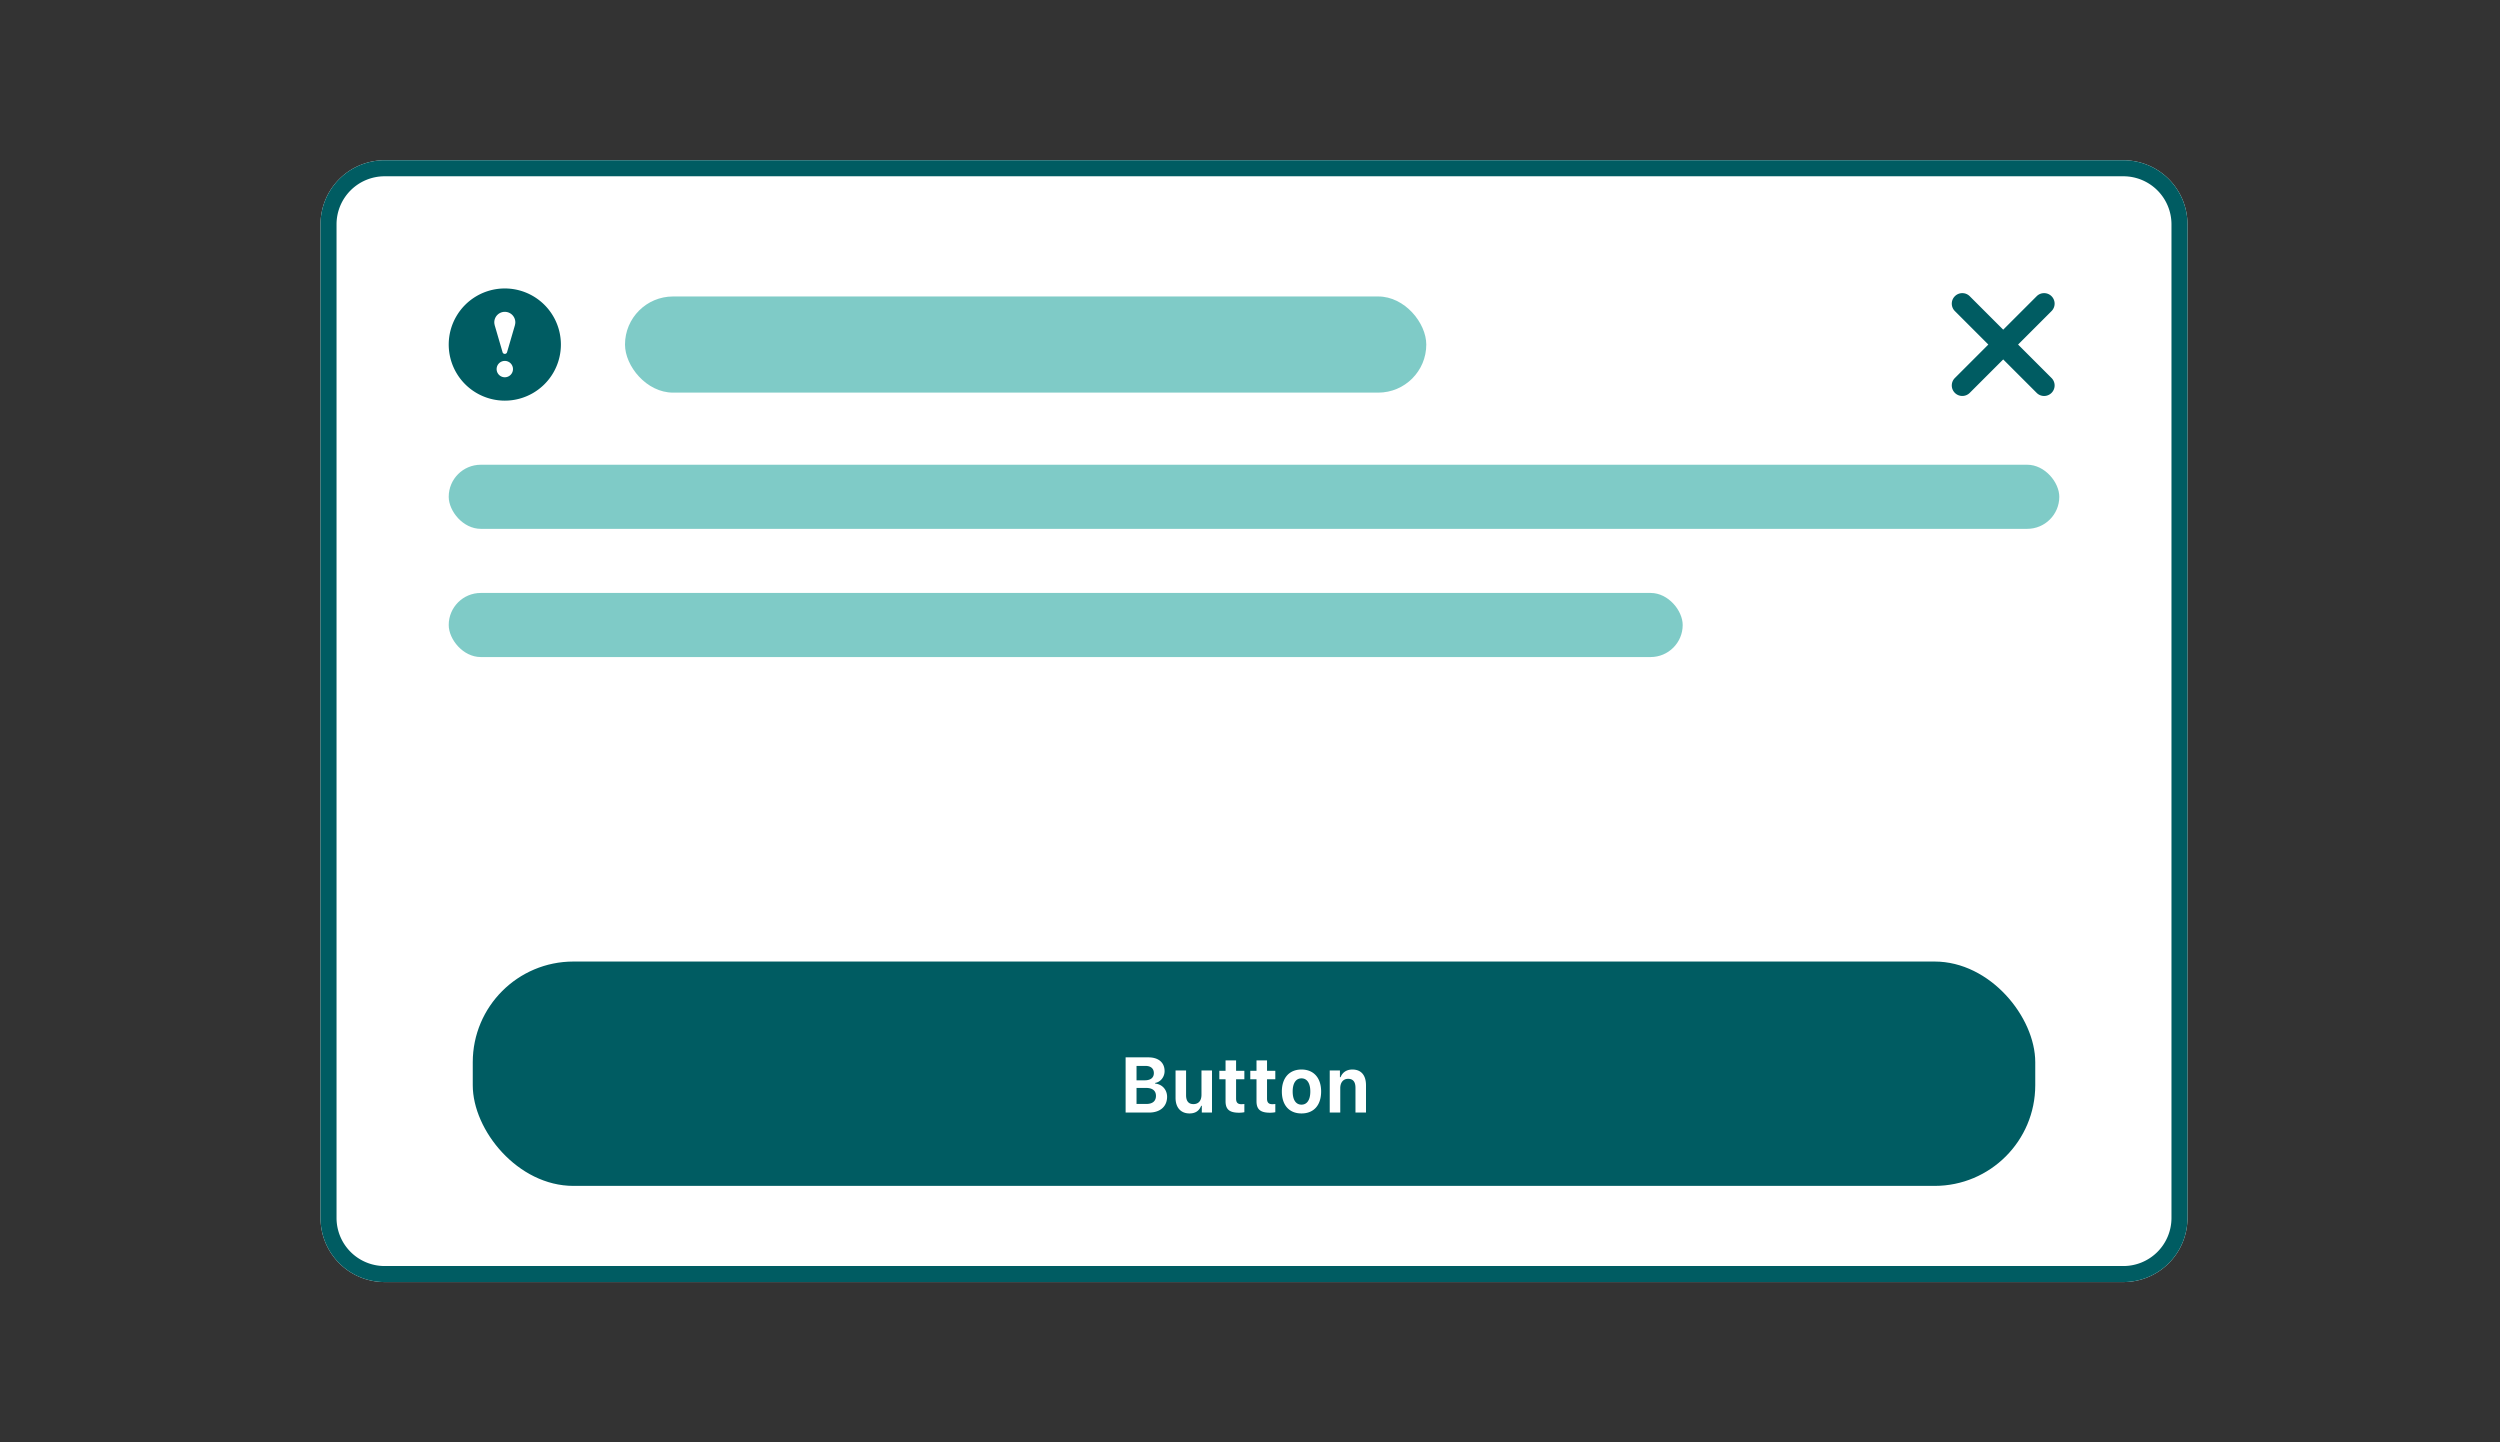 <svg xmlns="http://www.w3.org/2000/svg" width="312" height="180" fill="none"><rect width="100%" height="100%" fill="#333333" stroke="none"/><path fill="#fff" d="M40 28a8 8 0 0 1 8-8h217a8 8 0 0 1 8 8v124a8 8 0 0 1-8 8H48a8 8 0 0 1-8-8V28Z"/><path fill="#005C62" fill-rule="evenodd" d="M265 22H48a6 6 0 0 0-6 6v124a6 6 0 0 0 6 6h217a6 6 0 0 0 6-6V28a6 6 0 0 0-6-6ZM48 20a8 8 0 0 0-8 8v124a8 8 0 0 0 8 8h217a8 8 0 0 0 8-8V28a8 8 0 0 0-8-8H48Z" clip-rule="evenodd"/><path fill="#005C62" fill-rule="evenodd" d="m64.27 40.561-.99 3.397c-.083.278-.477.278-.56 0l-.99-3.397h.005a1.3 1.3 0 0 1-.047-.332 1.312 1.312 0 1 1 2.624 0 1.3 1.3 0 0 1-.047.332h.005ZM63 47.083a1.02 1.02 0 1 1 0-2.041 1.02 1.02 0 0 1 0 2.041ZM63 36a7 7 0 1 0 0 14 7 7 0 0 0 0-14Zm188.856 7 4.176-4.176a1.312 1.312 0 1 0-1.856-1.856L250 41.144l-4.177-4.176a1.31 1.31 0 1 0-1.855 1.856L248.144 43l-4.176 4.176a1.312 1.312 0 1 0 1.855 1.856L250 44.856l4.176 4.176a1.308 1.308 0 0 0 1.856 0 1.312 1.312 0 0 0 0-1.856L251.856 43Z" clip-rule="evenodd"/><rect width="195" height="28" x="59" y="120" fill="#005C62" rx="12.563"/><path fill="#fff" d="M143.401 138.848c1.39 0 2.252-.759 2.252-1.972 0-.888-.628-1.571-1.49-1.642v-.086c.668-.105 1.178-.74 1.178-1.471 0-1.065-.753-1.719-2.017-1.719h-2.847v6.89h2.924Zm-1.562-5.82h1.138c.649 0 1.024.334 1.024.897 0 .573-.402.898-1.137.898h-1.025v-1.795Zm0 4.746v-2.001h1.183c.803 0 1.241.344 1.241.989 0 .658-.425 1.012-1.21 1.012h-1.214Zm9.418-4.183h-1.313v3.037c0 .721-.352 1.165-1.006 1.165-.605 0-.916-.377-.916-1.122v-3.08h-1.313v3.424c0 1.222.667 1.943 1.741 1.943.754 0 1.219-.344 1.453-.955h.082v.845h1.272v-5.257Zm1.692-1.256v1.304h-.776v1.055h.776v2.736c0 1.022.479 1.437 1.688 1.437.253 0 .497-.028.659-.062v-1.026a3.008 3.008 0 0 1-.388.023c-.447 0-.645-.219-.645-.692v-2.416h1.033v-1.055h-1.033v-1.304h-1.314Zm3.863 0v1.304h-.776v1.055h.776v2.736c0 1.022.479 1.437 1.688 1.437.253 0 .496-.028.659-.062v-1.026a3.008 3.008 0 0 1-.388.023c-.447 0-.646-.219-.646-.692v-2.416h1.034v-1.055h-1.034v-1.304h-1.313Zm5.614 6.623c1.53 0 2.45-1.022 2.45-2.741 0-1.704-.934-2.741-2.45-2.741s-2.45 1.041-2.45 2.741c0 1.714.92 2.741 2.45 2.741Zm0-1.098c-.704 0-1.101-.602-1.101-1.643 0-1.031.402-1.638 1.101-1.638.695 0 1.101.607 1.101 1.638 0 1.041-.402 1.643-1.101 1.643Zm3.524.988h1.314v-3.041c0-.712.374-1.17.983-1.17.623 0 .916.386.916 1.127v3.084h1.314v-3.4c0-1.255-.596-1.972-1.702-1.972-.735 0-1.241.368-1.471.96h-.081v-.845h-1.273v5.257Z"/><rect width="201" height="8" x="56" y="58" fill="#009990" fill-opacity=".5" rx="4"/><rect width="154" height="8" x="56" y="74" fill="#009990" fill-opacity=".5" rx="4"/><rect width="100" height="12" x="78" y="37" fill="#009990" fill-opacity=".5" rx="6"/></svg>
